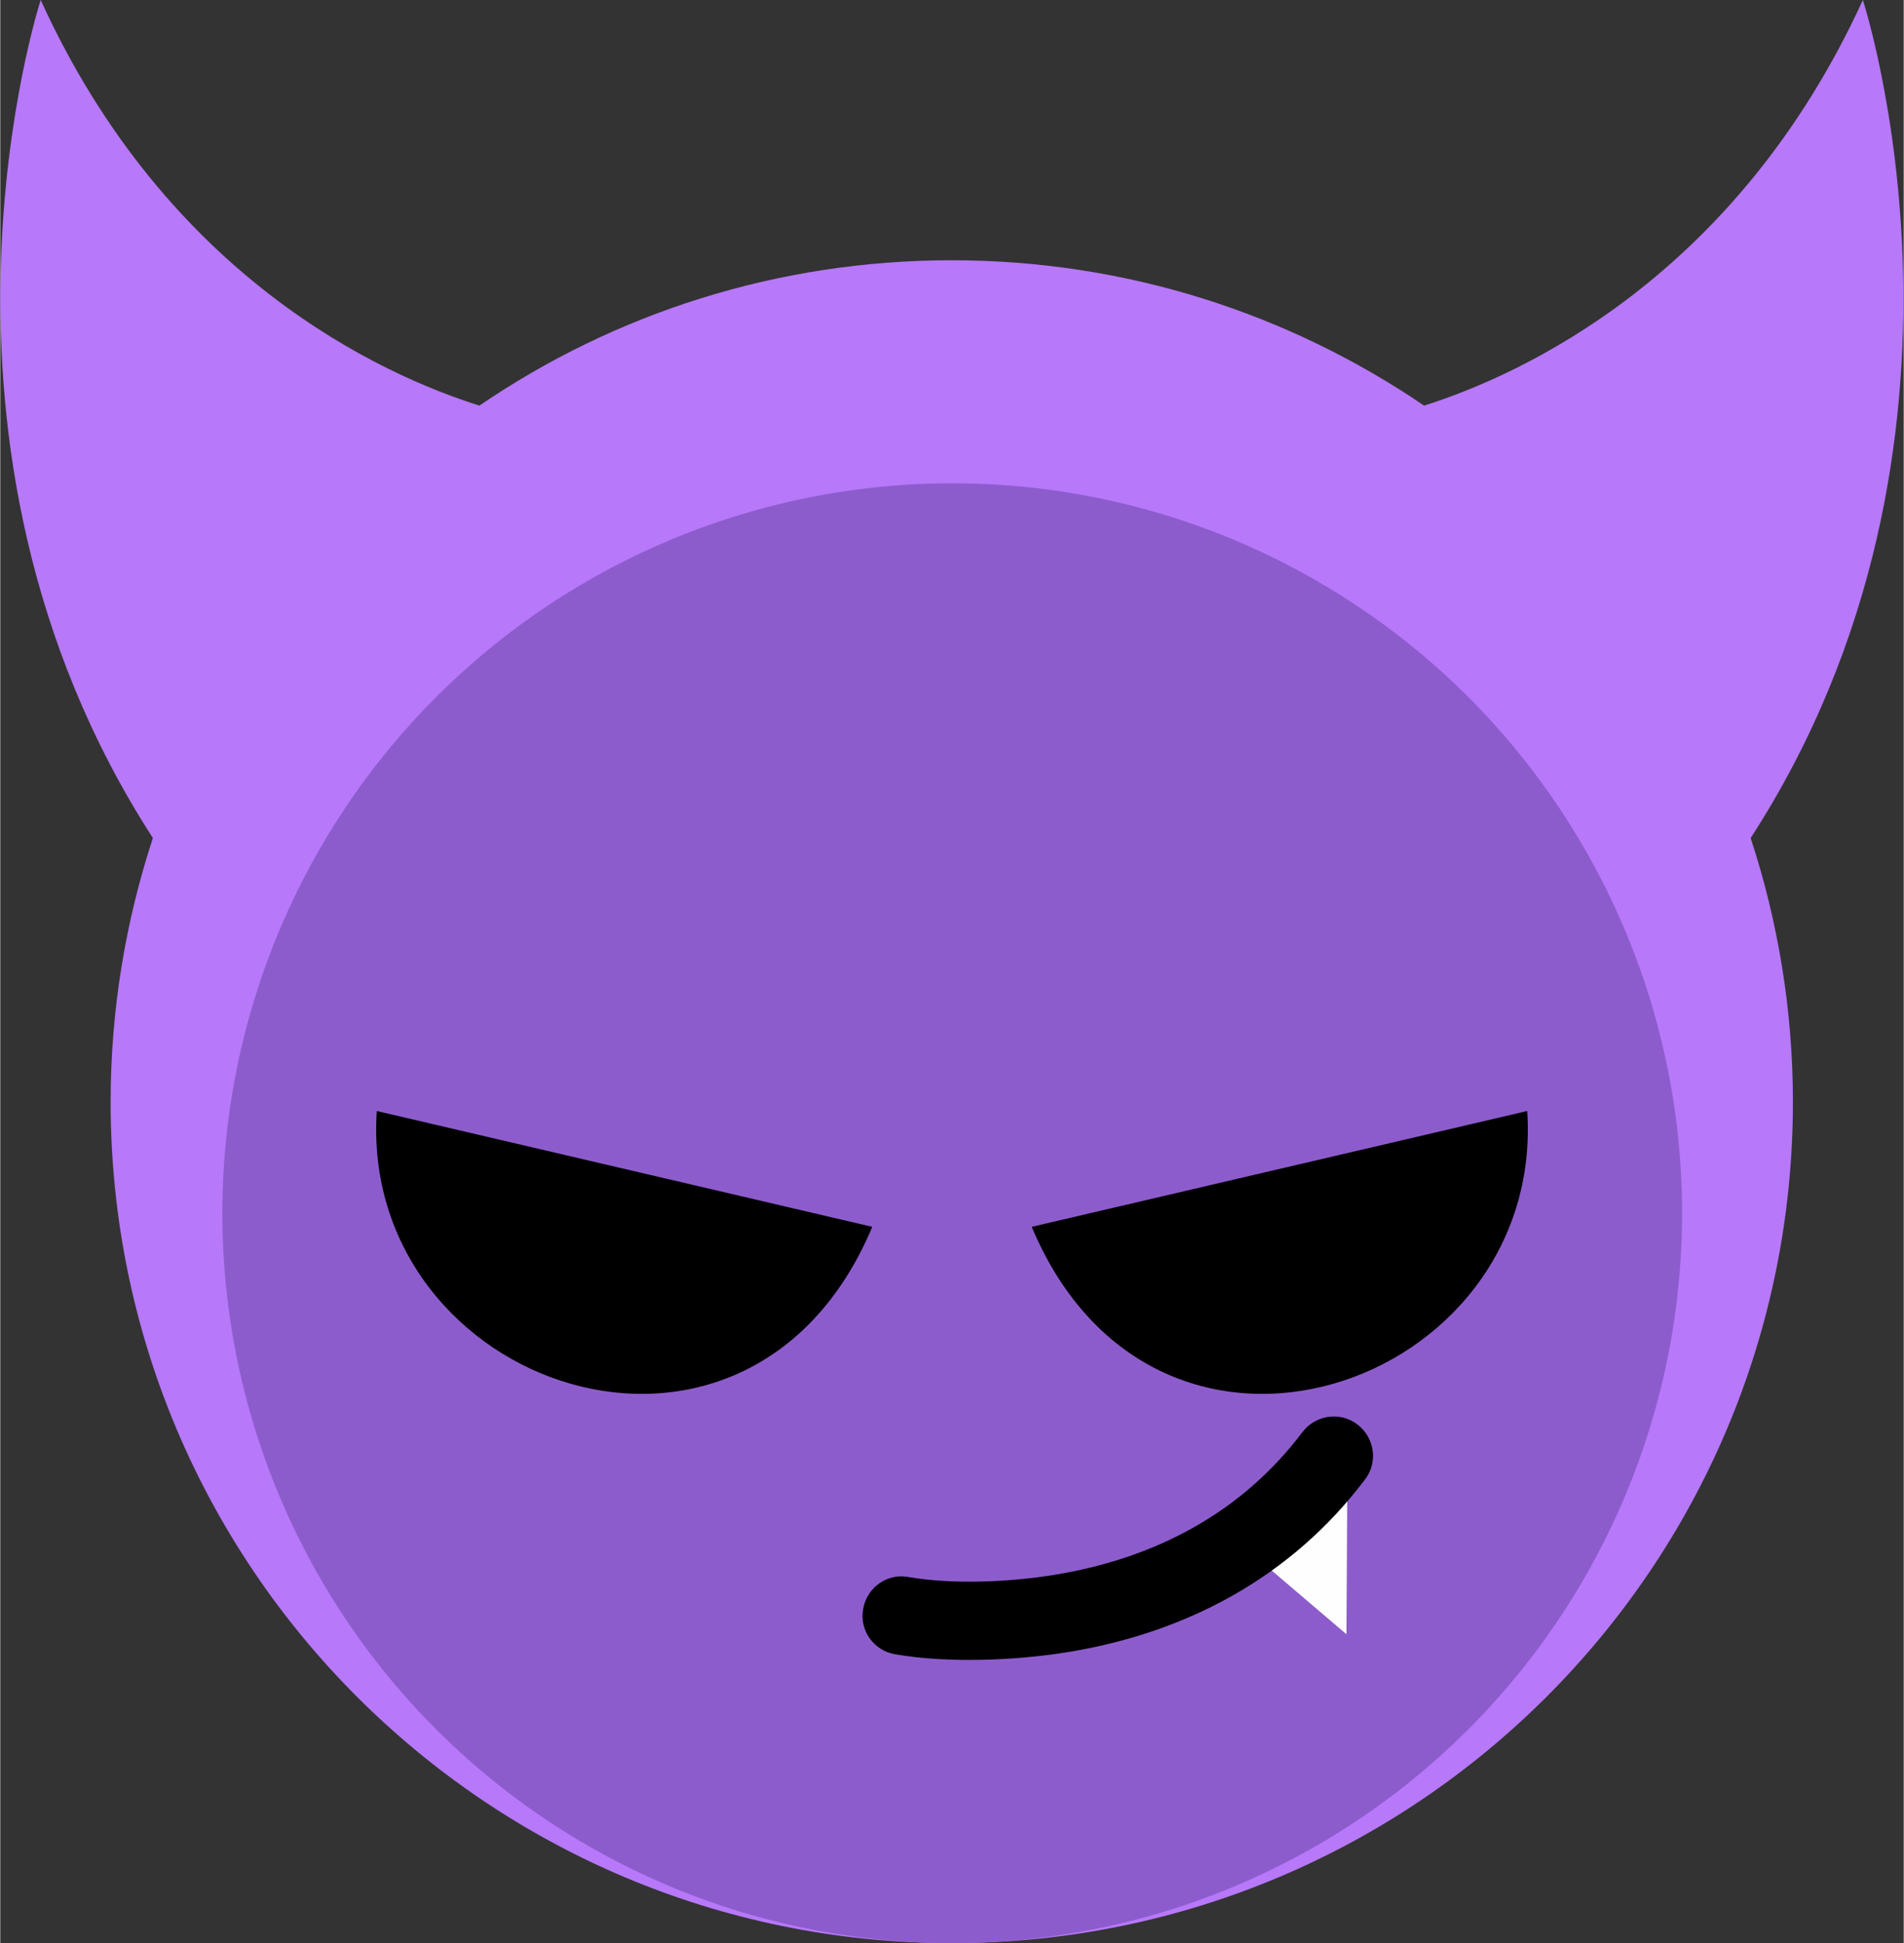 <?xml version="1.0" encoding="UTF-8"?>
<!DOCTYPE svg PUBLIC "-//W3C//DTD SVG 1.1//EN" "http://www.w3.org/Graphics/SVG/1.1/DTD/svg11.dtd">
<!-- Creator: CorelDRAW 2019 (64-Bit) -->
<svg xmlns="http://www.w3.org/2000/svg" xml:space="preserve" width="1.612in" height="1.645in" version="1.1" style="shape-rendering:geometricPrecision; text-rendering:geometricPrecision; image-rendering:optimizeQuality; fill-rule:evenodd; clip-rule:evenodd"
viewBox="0 0 41.91 42.78"
 xmlns:xlink="http://www.w3.org/1999/xlink"
 xmlns:xodm="http://www.corel.com/coreldraw/odm/2003">
 <rect x="0" y="0" width="41.91" height="42.78" fill="#333333" stroke="none"/>
 <defs>
  <style type="text/css">
   <![CDATA[
    .fil2 {fill:black}
    .fil1 {fill:#8D5CCC}
    .fil0 {fill:#B778FA}
    .fil3 {fill:#FEFEFE}
   ]]>
  </style>
 </defs>
 <g id="Layer_x0020_1">
  <g id="_2689600652864">
   <path class="fil0" d="M10.55 8.93c-2.13,-0.67 -6.87,-2.8 -9.66,-8.93 0,0 -3.17,9.72 2.47,18.45 -0.6,1.83 -0.93,3.78 -0.93,5.81 0,10.23 8.29,18.52 18.52,18.52 10.23,0 18.52,-8.29 18.52,-18.52 0,-2.03 -0.33,-3.98 -0.93,-5.81 5.65,-8.73 2.47,-18.45 2.47,-18.45 -2.8,6.12 -7.54,8.26 -9.66,8.93 -2.97,-2.02 -6.55,-3.2 -10.4,-3.2 -3.86,0 -7.44,1.18 -10.4,3.2z"/>
   <circle class="fil1" cx="20.96" cy="26.71" r="16.07"/>
   <path class="fil2" d="M22.71 27.01l10.91 -2.55c0.4,6.09 -8.17,9.08 -10.91,2.55z"/>
   <path class="fil2" d="M19.2 27.01l-10.91 -2.55c-0.4,6.09 8.17,9.08 10.91,2.55z"/>
   <polygon class="fil3" points="29.66,32.44 29.64,35.98 27.6,34.24 "/>
   <path class="fil2" d="M20 34.72c0.97,0.17 2.26,0.11 3.22,-0.05 2.19,-0.36 4.1,-1.35 5.45,-3.14 0.29,-0.38 0.83,-0.46 1.21,-0.17 0.38,0.29 0.46,0.83 0.17,1.21 -1.63,2.16 -3.95,3.39 -6.59,3.81 -1.13,0.18 -2.61,0.24 -3.76,0.04 -0.47,-0.08 -0.79,-0.53 -0.7,-1 0.08,-0.47 0.53,-0.79 1,-0.7z"/>
  </g>
 </g>
</svg>
